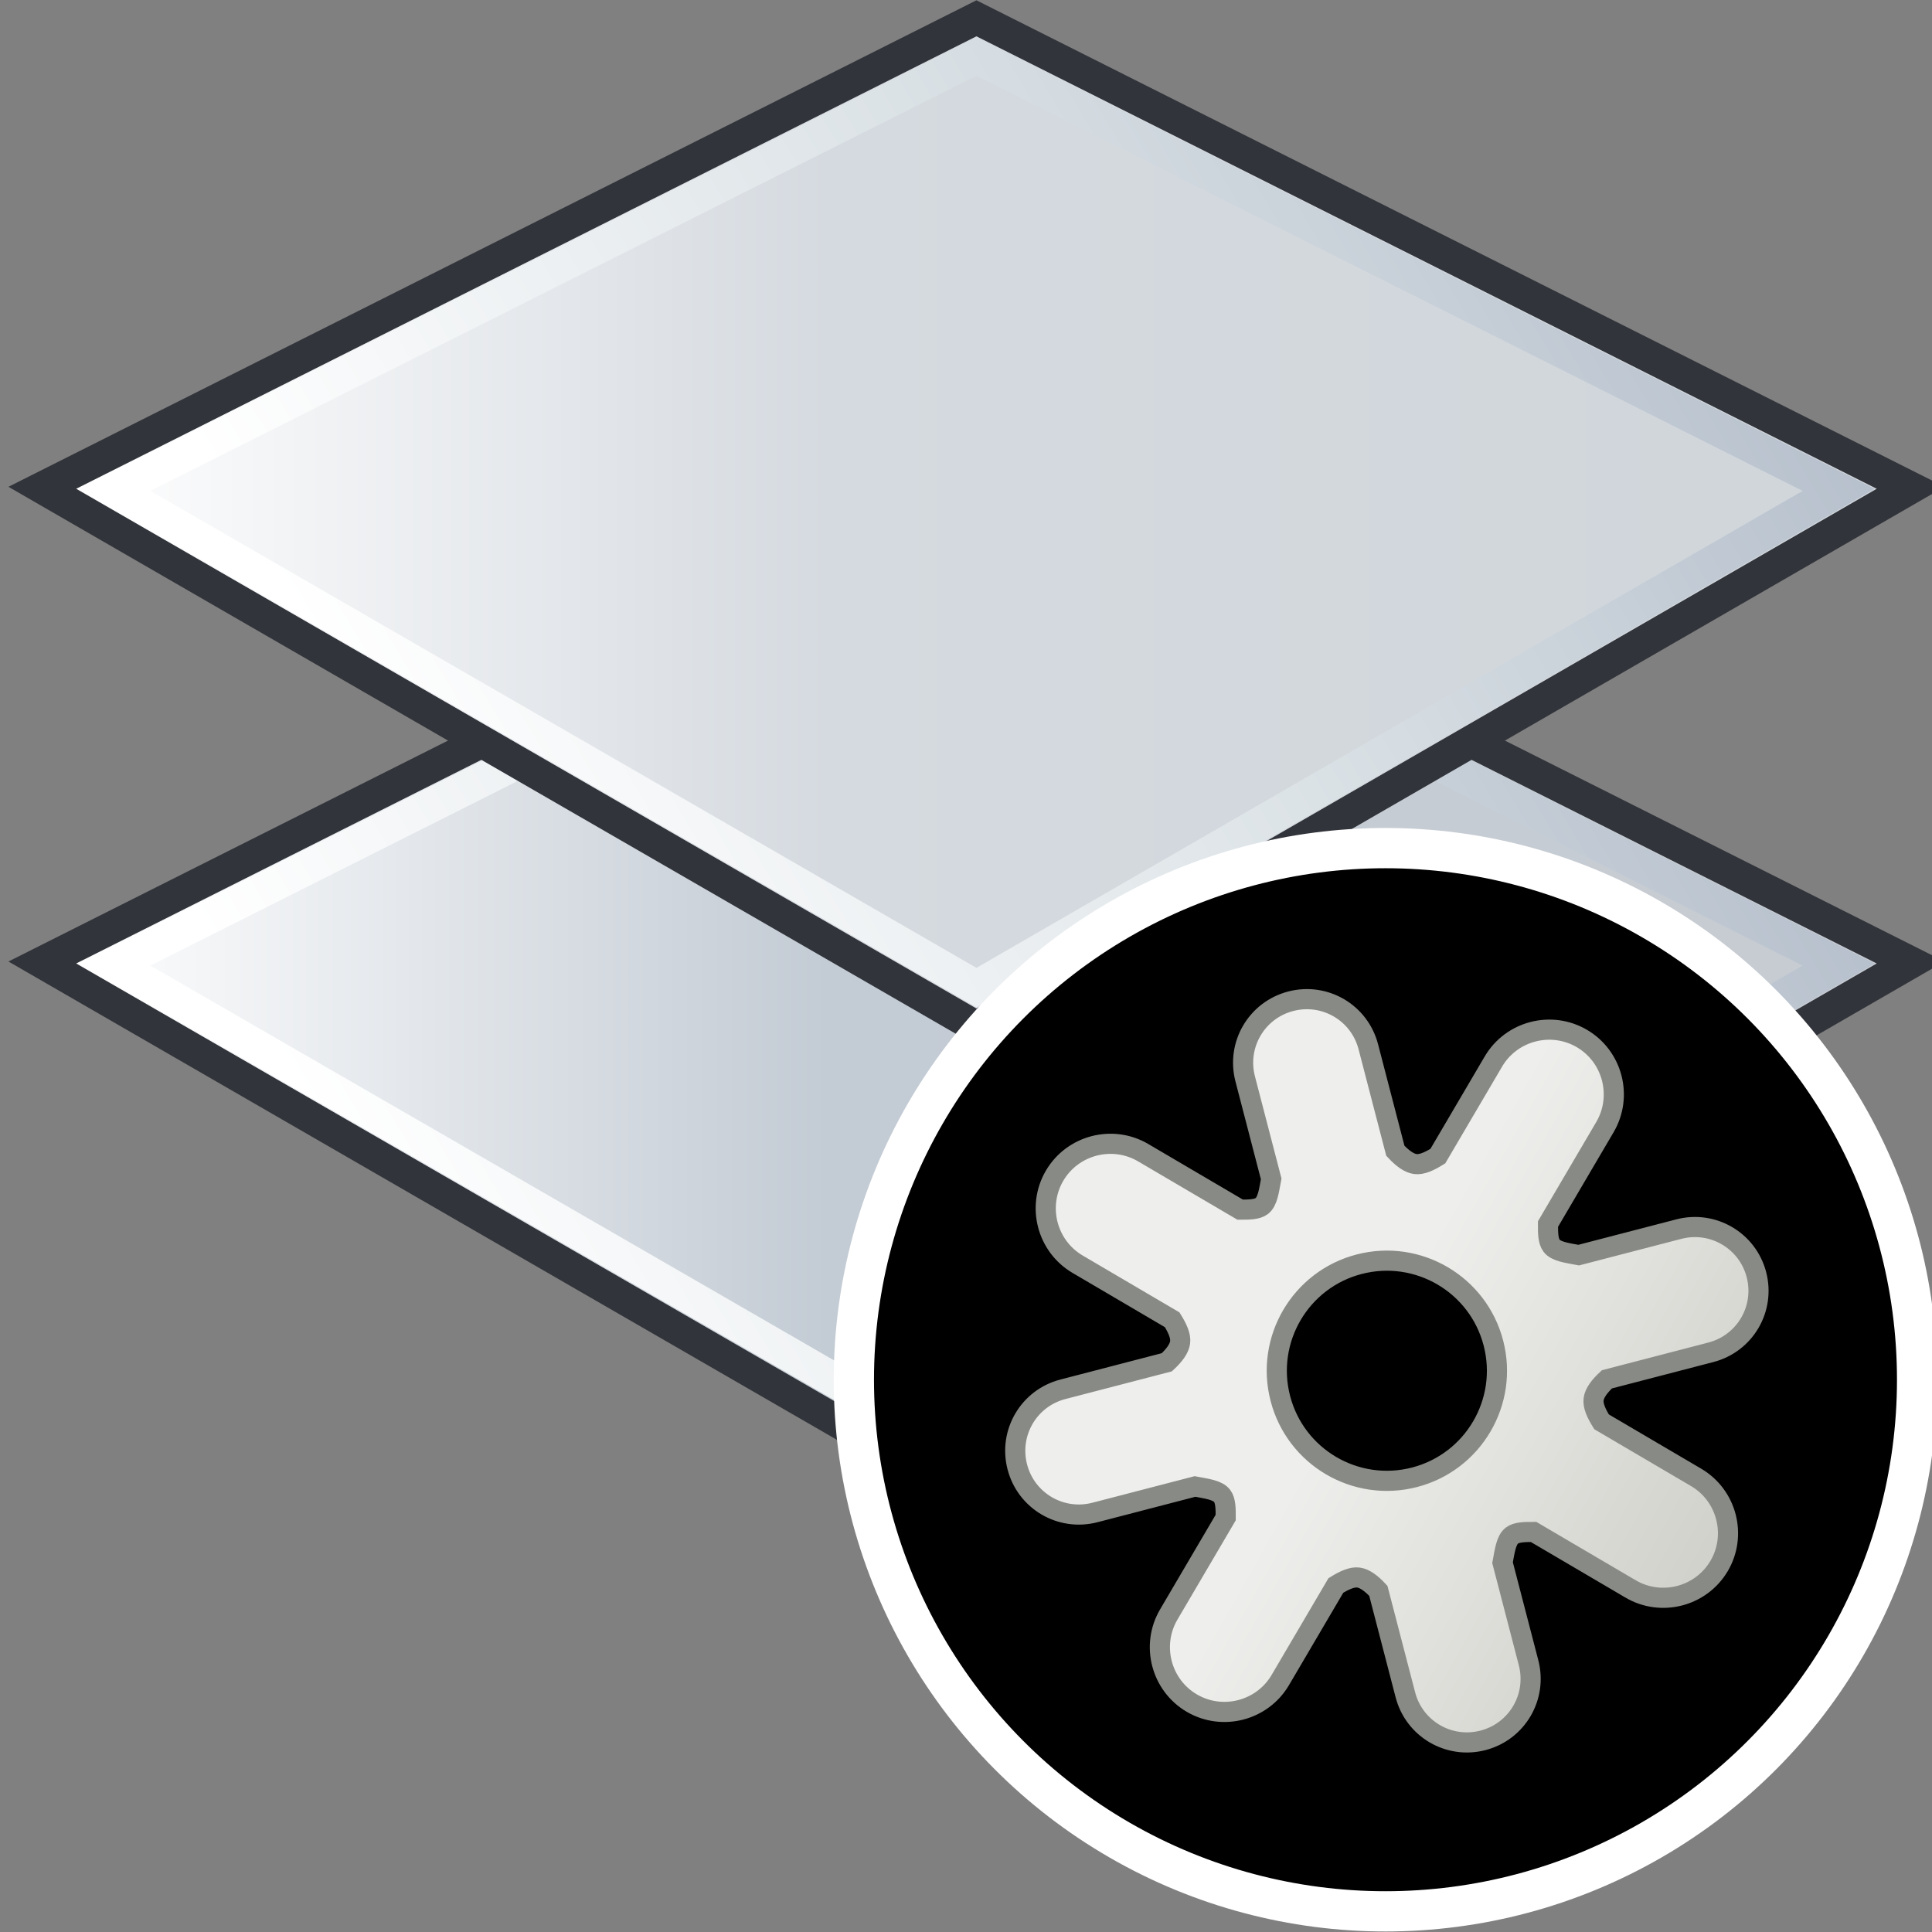 <?xml version="1.0" encoding="UTF-8" standalone="no"?>
<!-- Created with Inkscape (http://www.inkscape.org/) -->

<svg
   width="48px"
   height="48px"
   id="svg7998"
   sodipodi:version="0.32"
   inkscape:version="1.3.2 (091e20e, 2023-11-25, custom)"
   sodipodi:docname="layerproperties.svg"
   version="1.1"
   xmlns:inkscape="http://www.inkscape.org/namespaces/inkscape"
   xmlns:sodipodi="http://sodipodi.sourceforge.net/DTD/sodipodi-0.dtd"
   xmlns:xlink="http://www.w3.org/1999/xlink"
   xmlns="http://www.w3.org/2000/svg"
   xmlns:svg="http://www.w3.org/2000/svg"
   xmlns:rdf="http://www.w3.org/1999/02/22-rdf-syntax-ns#"
   xmlns:cc="http://creativecommons.org/ns#"
   xmlns:dc="http://purl.org/dc/elements/1.1/"
   xmlns:a="http://ns.adobe.com/AdobeSVGViewerExtensions/3.0/"
   xmlns:i="http://ns.adobe.com/AdobeIllustrator/10.0/">
  <rect width="100%" height="100%" fill="#808080" stroke="none"/>
  <defs
     id="defs8000">
    <linearGradient
       id="linearGradient15921"
       gradientUnits="userSpaceOnUse"
       x1="237.088"
       y1="373.31"
       x2="280.796"
       y2="373.31">
      <stop
         offset="0.006"
         style="stop-color:#FFFFFF"
         id="stop15923" />
      <stop
         offset="0.421"
         style="stop-color:#C3CBD4"
         id="stop15925" />
      <stop
         offset="1"
         style="stop-color:#b4bac2;stop-opacity:1"
         id="stop15927" />
      <a:midPointStop
         offset="0.006"
         style="stop-color:#FFFFFF" />
      <a:midPointStop
         offset="0.5"
         style="stop-color:#FFFFFF" />
      <a:midPointStop
         offset="0.421"
         style="stop-color:#C3CBD4" />
      <a:midPointStop
         offset="0.5"
         style="stop-color:#C3CBD4" />
      <a:midPointStop
         offset="1"
         style="stop-color:#A1A8B2" />
    </linearGradient>
    <linearGradient
       id="linearGradient15913"
       gradientUnits="userSpaceOnUse"
       x1="237.088"
       y1="373.31"
       x2="280.796"
       y2="373.31">
      <stop
         offset="0.006"
         style="stop-color:#FFFFFF"
         id="stop15915" />
      <stop
         offset="0.421"
         style="stop-color:#C3CBD4"
         id="stop15917" />
      <stop
         offset="1"
         style="stop-color:#c8ccd2;stop-opacity:1"
         id="stop15919" />
      <a:midPointStop
         offset="0.006"
         style="stop-color:#FFFFFF" />
      <a:midPointStop
         offset="0.5"
         style="stop-color:#FFFFFF" />
      <a:midPointStop
         offset="0.421"
         style="stop-color:#C3CBD4" />
      <a:midPointStop
         offset="0.5"
         style="stop-color:#C3CBD4" />
      <a:midPointStop
         offset="1"
         style="stop-color:#A1A8B2" />
    </linearGradient>
    <linearGradient
       id="linearGradient15905"
       gradientUnits="userSpaceOnUse"
       x1="237.088"
       y1="373.31"
       x2="280.796"
       y2="373.31">
      <stop
         offset="0.006"
         style="stop-color:#FFFFFF"
         id="stop15907" />
      <stop
         offset="0.421"
         style="stop-color:#d5dae0;stop-opacity:1;"
         id="stop15909" />
      <stop
         offset="1"
         style="stop-color:#d0d5da;stop-opacity:1;"
         id="stop15911" />
      <a:midPointStop
         offset="0.006"
         style="stop-color:#FFFFFF" />
      <a:midPointStop
         offset="0.5"
         style="stop-color:#FFFFFF" />
      <a:midPointStop
         offset="0.421"
         style="stop-color:#C3CBD4" />
      <a:midPointStop
         offset="0.5"
         style="stop-color:#C3CBD4" />
      <a:midPointStop
         offset="1"
         style="stop-color:#A1A8B2" />
    </linearGradient>
    <linearGradient
       y2="383.691"
       x2="280.796"
       y1="383.691"
       x1="237.088"
       gradientUnits="userSpaceOnUse"
       id="XMLID_101_">
      <stop
         id="stop4697"
         style="stop-color:#FFFFFF"
         offset="0.006" />
      <stop
         id="stop4699"
         style="stop-color:#C3CBD4"
         offset="0.421" />
      <stop
         id="stop4701"
         style="stop-color:#A1A8B2"
         offset="1" />
      <a:midPointStop
         style="stop-color:#FFFFFF"
         offset="0.006" />
      <a:midPointStop
         style="stop-color:#FFFFFF"
         offset="0.5" />
      <a:midPointStop
         style="stop-color:#C3CBD4"
         offset="0.421" />
      <a:midPointStop
         style="stop-color:#C3CBD4"
         offset="0.5" />
      <a:midPointStop
         style="stop-color:#A1A8B2"
         offset="1" />
    </linearGradient>
    <linearGradient
       y2="372.915"
       x2="275.676"
       y1="390.665"
       x1="245.926"
       gradientUnits="userSpaceOnUse"
       id="XMLID_102_">
      <stop
         id="stop4708"
         style="stop-color:#FFFFFF"
         offset="0" />
      <stop
         id="stop4710"
         style="stop-color:#DBE2E6"
         offset="0.528" />
      <stop
         id="stop4712"
         style="stop-color:#B3BDCA"
         offset="1" />
      <a:midPointStop
         style="stop-color:#FFFFFF"
         offset="0" />
      <a:midPointStop
         style="stop-color:#FFFFFF"
         offset="0.5" />
      <a:midPointStop
         style="stop-color:#DBE2E6"
         offset="0.528" />
      <a:midPointStop
         style="stop-color:#DBE2E6"
         offset="0.5" />
      <a:midPointStop
         style="stop-color:#B3BDCA"
         offset="1" />
    </linearGradient>
    <linearGradient
       y2="373.31"
       x2="280.796"
       y1="373.31"
       x1="237.088"
       gradientUnits="userSpaceOnUse"
       id="XMLID_103_">
      <stop
         id="stop4719"
         style="stop-color:#FFFFFF"
         offset="0.006" />
      <stop
         id="stop4721"
         style="stop-color:#C3CBD4"
         offset="0.421" />
      <stop
         id="stop4723"
         style="stop-color:#A1A8B2"
         offset="1" />
      <a:midPointStop
         style="stop-color:#FFFFFF"
         offset="0.006" />
      <a:midPointStop
         style="stop-color:#FFFFFF"
         offset="0.5" />
      <a:midPointStop
         style="stop-color:#C3CBD4"
         offset="0.421" />
      <a:midPointStop
         style="stop-color:#C3CBD4"
         offset="0.5" />
      <a:midPointStop
         style="stop-color:#A1A8B2"
         offset="1" />
    </linearGradient>
    <linearGradient
       y2="362.533"
       x2="275.675"
       y1="380.283"
       x1="245.925"
       gradientUnits="userSpaceOnUse"
       id="XMLID_104_">
      <stop
         id="stop4730"
         style="stop-color:#FFFFFF"
         offset="0" />
      <stop
         id="stop4732"
         style="stop-color:#DBE2E6"
         offset="0.528" />
      <stop
         id="stop4734"
         style="stop-color:#B3BDCA"
         offset="1" />
      <a:midPointStop
         style="stop-color:#FFFFFF"
         offset="0" />
      <a:midPointStop
         style="stop-color:#FFFFFF"
         offset="0.5" />
      <a:midPointStop
         style="stop-color:#DBE2E6"
         offset="0.528" />
      <a:midPointStop
         style="stop-color:#DBE2E6"
         offset="0.5" />
      <a:midPointStop
         style="stop-color:#B3BDCA"
         offset="1" />
    </linearGradient>
    <linearGradient
       inkscape:collect="always"
       xlink:href="#XMLID_103_"
       id="linearGradient15762"
       gradientUnits="userSpaceOnUse"
       x1="237.088"
       y1="373.31"
       x2="280.796"
       y2="373.31" />
    <linearGradient
       inkscape:collect="always"
       xlink:href="#XMLID_104_"
       id="linearGradient15764"
       gradientUnits="userSpaceOnUse"
       x1="245.925"
       y1="380.283"
       x2="275.675"
       y2="362.533" />
    <linearGradient
       inkscape:collect="always"
       xlink:href="#XMLID_103_"
       id="linearGradient15784"
       gradientUnits="userSpaceOnUse"
       x1="237.088"
       y1="373.31"
       x2="280.796"
       y2="373.31" />
    <linearGradient
       inkscape:collect="always"
       xlink:href="#XMLID_104_"
       id="linearGradient15786"
       gradientUnits="userSpaceOnUse"
       x1="245.925"
       y1="380.283"
       x2="275.675"
       y2="362.533" />
    <linearGradient
       inkscape:collect="always"
       xlink:href="#linearGradient15905"
       id="linearGradient15806"
       gradientUnits="userSpaceOnUse"
       x1="237.088"
       y1="373.31"
       x2="280.796"
       y2="373.31" />
    <linearGradient
       inkscape:collect="always"
       xlink:href="#XMLID_104_"
       id="linearGradient15808"
       gradientUnits="userSpaceOnUse"
       x1="245.925"
       y1="380.283"
       x2="275.675"
       y2="362.533" />
    <linearGradient
       inkscape:collect="always"
       xlink:href="#linearGradient15913"
       id="linearGradient15901"
       gradientUnits="userSpaceOnUse"
       x1="237.088"
       y1="373.31"
       x2="280.796"
       y2="373.31" />
    <linearGradient
       inkscape:collect="always"
       xlink:href="#XMLID_104_"
       id="linearGradient15903"
       gradientUnits="userSpaceOnUse"
       x1="245.925"
       y1="380.283"
       x2="275.675"
       y2="362.533" />
    <linearGradient
       inkscape:collect="always"
       xlink:href="#linearGradient31615"
       id="linearGradient31621"
       x1="7.598"
       y1="7.681"
       x2="12.404"
       y2="12.336"
       gradientUnits="userSpaceOnUse"
       gradientTransform="matrix(1.125,-0.292,0.292,1.124,47.126,26.974)" />
    <linearGradient
       id="linearGradient31615">
      <stop
         style="stop-color:#eeeeec;stop-opacity:1;"
         offset="0"
         id="stop31617" />
      <stop
         style="stop-color:#d2d2cc;stop-opacity:1;"
         offset="1"
         id="stop31619" />
    </linearGradient>
  </defs>
  <sodipodi:namedview
     id="base"
     pagecolor="#ffffff"
     bordercolor="#666666"
     borderopacity="1.0"
     inkscape:pageopacity="0.0"
     inkscape:pageshadow="2"
     inkscape:zoom="7"
     inkscape:cx="24"
     inkscape:cy="24"
     inkscape:current-layer="layer1"
     showgrid="true"
     inkscape:grid-bbox="true"
     inkscape:document-units="px"
     inkscape:window-width="853"
     inkscape:window-height="573"
     inkscape:window-x="298"
     inkscape:window-y="3"
     inkscape:showpageshadow="2"
     inkscape:pagecheckerboard="0"
     inkscape:deskcolor="#d1d1d1" />
  <g
     id="layer1"
     inkscape:label="Layer 1"
     inkscape:groupmode="layer">
    <g
       id="g15766"
       transform="translate(0.215,0.902)">
      <polygon
         i:knockout="Off"
         points="280.796,372.493 258.941,385.11 237.088,372.493 258.941,361.51 "
         id="polygon15768"
         style="fill:url(#linearGradient15901)"
         transform="matrix(1.062,0,0,1.062,-250.951,-372.577)" />
      <g
         i:knockout="Off"
         id="g15770"
         transform="matrix(1.062,0,0,1.062,-250.951,-372.577)">
        <linearGradient
           id="linearGradient15772"
           gradientUnits="userSpaceOnUse"
           x1="245.925"
           y1="380.283"
           x2="275.675"
           y2="362.533">
          <stop
             offset="0"
             style="stop-color:#FFFFFF"
             id="stop15774" />
          <stop
             offset="0.528"
             style="stop-color:#DBE2E6"
             id="stop15776" />
          <stop
             offset="1"
             style="stop-color:#B3BDCA"
             id="stop15778" />
          <a:midPointStop
             offset="0"
             style="stop-color:#FFFFFF" />
          <a:midPointStop
             offset="0.5"
             style="stop-color:#FFFFFF" />
          <a:midPointStop
             offset="0.528"
             style="stop-color:#DBE2E6" />
          <a:midPointStop
             offset="0.5"
             style="stop-color:#DBE2E6" />
          <a:midPointStop
             offset="1"
             style="stop-color:#B3BDCA" />
        </linearGradient>
        <path
           i:knockout="Off"
           d="m 237.93,372.517 21.012,12.131 21.012,-12.131 -21.012,-10.56 z m 21.011,-9.664 c 0.341,0.172 18.1,9.096 19.328,9.713 -1.147,0.662 -18.947,10.938 -19.328,11.158 -0.385,-0.223 -18.212,-10.515 -19.326,-11.158 1.228,-0.617 18.986,-9.541 19.326,-9.713 z"
           id="path15780"
           style="fill:url(#linearGradient15903)" />
      </g>
      <polygon
         i:knockout="Off"
         points="280.796,372.493 258.941,385.11 237.088,372.493 258.941,361.51 "
         id="polygon15782"
         style="fill:none;stroke:#31343a;stroke-width:0.753;stroke-opacity:1"
         transform="matrix(1.062,0,0,1.062,-250.951,-372.577)" />
    </g>
    <g
       id="g15788"
       transform="translate(0.215,-10.892)">
      <polygon
         i:knockout="Off"
         points="258.941,361.51 280.796,372.493 258.941,385.11 237.088,372.493 258.941,361.51 "
         id="polygon15790"
         style="fill:url(#linearGradient15806)"
         transform="matrix(1.062,0,0,1.062,-250.951,-372.577)" />
      <g
         i:knockout="Off"
         id="g15792"
         transform="matrix(1.062,0,0,1.062,-250.951,-372.577)">
        <linearGradient
           id="linearGradient15794"
           gradientUnits="userSpaceOnUse"
           x1="245.925"
           y1="380.283"
           x2="275.675"
           y2="362.533">
          <stop
             offset="0"
             style="stop-color:#FFFFFF"
             id="stop15796" />
          <stop
             offset="0.528"
             style="stop-color:#DBE2E6"
             id="stop15798" />
          <stop
             offset="1"
             style="stop-color:#B3BDCA"
             id="stop15800" />
          <a:midPointStop
             offset="0"
             style="stop-color:#FFFFFF" />
          <a:midPointStop
             offset="0.5"
             style="stop-color:#FFFFFF" />
          <a:midPointStop
             offset="0.528"
             style="stop-color:#DBE2E6" />
          <a:midPointStop
             offset="0.5"
             style="stop-color:#DBE2E6" />
          <a:midPointStop
             offset="1"
             style="stop-color:#B3BDCA" />
        </linearGradient>
        <path
           i:knockout="Off"
           d="M 237.93,372.517 L 258.942,384.648 L 279.954,372.517 L 258.942,361.957 L 237.93,372.517 z M 258.941,362.853 C 259.282,363.025 277.041,371.949 278.269,372.566 C 277.122,373.228 259.322,383.504 258.941,383.724 C 258.556,383.501 240.729,373.209 239.615,372.566 C 240.843,371.949 258.601,363.025 258.941,362.853 z "
           id="path15802"
           style="fill:url(#linearGradient15808)" />
      </g>
      <polygon
         i:knockout="Off"
         points="258.941,361.51 280.796,372.493 258.941,385.11 237.088,372.493 258.941,361.51 "
         id="polygon15804"
         style="fill:none;stroke:#31343a;stroke-width:0.753;stroke-opacity:1"
         transform="matrix(1.062,0,0,1.062,-250.951,-372.577)" />
    </g>
    <circle
       style="color:#000000;display:inline;overflow:visible;visibility:visible;fill:#000000;fill-opacity:1;fill-rule:nonzero;stroke:#ffffff;stroke-width:1;stroke-linecap:butt;stroke-linejoin:miter;stroke-miterlimit:4;stroke-dasharray:none;stroke-dashoffset:0;stroke-opacity:1;marker:none;enable-background:accumulate"
       id="path12848"
       cx="34.422"
       cy="34.279"
       r="13.208" />
    <g
       id="g12842"
       transform="matrix(1.257,0,0,1.257,-38.919,-8.224)">
      <path
         id="path31611"
         style="color:#000000;display:inline;overflow:visible;visibility:visible;fill:none;stroke:#000000;stroke-width:0.795;stroke-miterlimit:4;stroke-dasharray:none;stroke-opacity:1;marker:none;enable-background:accumulate"
         d="m 60.644,33.586 c 0.302,1.163 -0.395,2.351 -1.558,2.653 -1.163,0.302 -2.351,-0.395 -2.653,-1.558 -0.302,-1.163 0.395,-2.351 1.558,-2.653 1.163,-0.302 2.351,0.395 2.653,1.558 z m -4.005,-6.756 c -0.674,0.175 -1.076,0.859 -0.901,1.534 l 0.514,1.978 c -0.044,0.235 -0.07,0.447 -0.186,0.536 -0.092,0.07 -0.254,0.073 -0.428,0.071 l -1.917,-1.126 c -0.607,-0.356 -1.393,-0.152 -1.75,0.455 -0.356,0.607 -0.152,1.393 0.455,1.75 l 1.869,1.098 c 0.104,0.167 0.174,0.321 0.157,0.447 -0.017,0.126 -0.118,0.259 -0.263,0.393 l -2.054,0.534 c -0.674,0.175 -1.076,0.859 -0.901,1.534 0.175,0.674 0.86,1.076 1.534,0.901 l 1.978,-0.514 c 0.235,0.044 0.447,0.07 0.536,0.186 0.07,0.092 0.073,0.254 0.071,0.428 l -1.126,1.917 c -0.356,0.607 -0.152,1.393 0.455,1.75 0.607,0.356 1.393,0.152 1.75,-0.455 l 1.098,-1.869 c 0.167,-0.104 0.321,-0.174 0.447,-0.157 0.126,0.017 0.259,0.118 0.393,0.263 l 0.534,2.054 c 0.175,0.674 0.86,1.076 1.534,0.901 0.674,-0.175 1.076,-0.859 0.901,-1.534 L 60.824,37.925 c 0.044,-0.235 0.07,-0.447 0.186,-0.536 0.092,-0.07 0.254,-0.072 0.428,-0.071 l 1.917,1.126 c 0.607,0.356 1.393,0.152 1.75,-0.455 0.356,-0.607 0.152,-1.393 -0.455,-1.75 L 62.781,35.142 c -0.104,-0.167 -0.174,-0.321 -0.157,-0.447 0.017,-0.126 0.118,-0.259 0.263,-0.393 l 2.054,-0.534 c 0.674,-0.175 1.076,-0.859 0.901,-1.534 -0.175,-0.674 -0.86,-1.076 -1.534,-0.901 l -1.978,0.514 c -0.235,-0.044 -0.447,-0.07 -0.536,-0.186 -0.07,-0.092 -0.072,-0.254 -0.071,-0.428 L 62.85,29.317 c 0.356,-0.607 0.152,-1.393 -0.455,-1.75 -0.607,-0.356 -1.393,-0.152 -1.75,0.455 l -1.098,1.869 c -0.167,0.104 -0.321,0.174 -0.447,0.157 -0.126,-0.017 -0.259,-0.118 -0.393,-0.263 L 58.173,27.73 C 57.998,27.056 57.313,26.654 56.639,26.83 Z"
         inkscape:connector-curvature="0" />
      <path
         inkscape:connector-curvature="0"
         d="m 60.479,33.088 c 0.302,1.163 -0.395,2.351 -1.558,2.653 -1.163,0.302 -2.351,-0.395 -2.653,-1.558 -0.302,-1.163 0.395,-2.351 1.558,-2.653 1.163,-0.302 2.351,0.395 2.653,1.558 z m -4.005,-6.756 c -0.674,0.175 -1.076,0.859 -0.901,1.534 l 0.514,1.978 c -0.044,0.235 -0.07,0.447 -0.186,0.536 -0.092,0.07 -0.254,0.072 -0.428,0.071 l -1.917,-1.126 c -0.607,-0.356 -1.393,-0.152 -1.75,0.455 -0.356,0.607 -0.152,1.393 0.455,1.75 l 1.869,1.098 c 0.104,0.167 0.174,0.321 0.157,0.447 -0.017,0.126 -0.118,0.259 -0.263,0.393 l -2.054,0.534 c -0.674,0.175 -1.076,0.859 -0.901,1.534 0.175,0.674 0.86,1.076 1.534,0.901 l 1.978,-0.514 c 0.235,0.044 0.447,0.07 0.536,0.186 0.07,0.092 0.072,0.254 0.071,0.428 l -1.126,1.917 c -0.356,0.607 -0.152,1.393 0.455,1.75 0.607,0.356 1.393,0.152 1.75,-0.455 l 1.098,-1.869 c 0.168,-0.104 0.321,-0.174 0.447,-0.157 0.126,0.017 0.259,0.118 0.393,0.263 l 0.534,2.054 c 0.175,0.674 0.86,1.076 1.534,0.901 0.674,-0.175 1.076,-0.859 0.901,-1.534 l -0.514,-1.978 c 0.044,-0.235 0.07,-0.447 0.186,-0.536 0.092,-0.07 0.254,-0.072 0.428,-0.071 l 1.917,1.126 c 0.607,0.356 1.393,0.152 1.75,-0.455 0.356,-0.607 0.152,-1.393 -0.455,-1.75 l -1.869,-1.098 c -0.104,-0.167 -0.174,-0.321 -0.157,-0.447 0.017,-0.126 0.118,-0.259 0.263,-0.393 l 2.054,-0.534 c 0.674,-0.175 1.076,-0.859 0.901,-1.534 -0.175,-0.674 -0.86,-1.076 -1.534,-0.901 L 62.165,31.35 c -0.235,-0.044 -0.447,-0.07 -0.536,-0.186 -0.07,-0.092 -0.072,-0.254 -0.071,-0.428 l 1.126,-1.917 c 0.356,-0.607 0.152,-1.393 -0.455,-1.75 -0.607,-0.356 -1.393,-0.152 -1.75,0.455 l -1.098,1.869 C 59.214,29.497 59.061,29.567 58.935,29.55 58.809,29.533 58.676,29.432 58.541,29.287 L 58.007,27.233 C 57.832,26.558 57.148,26.157 56.474,26.332 Z"
         style="color:#000000;display:inline;overflow:visible;visibility:visible;fill:url(#linearGradient31621);fill-opacity:1;fill-rule:evenodd;stroke:#888a85;stroke-width:0.398;stroke-miterlimit:4;stroke-dasharray:none;marker:none;enable-background:accumulate"
         id="path3643" />
    </g>
  </g>
</svg>

